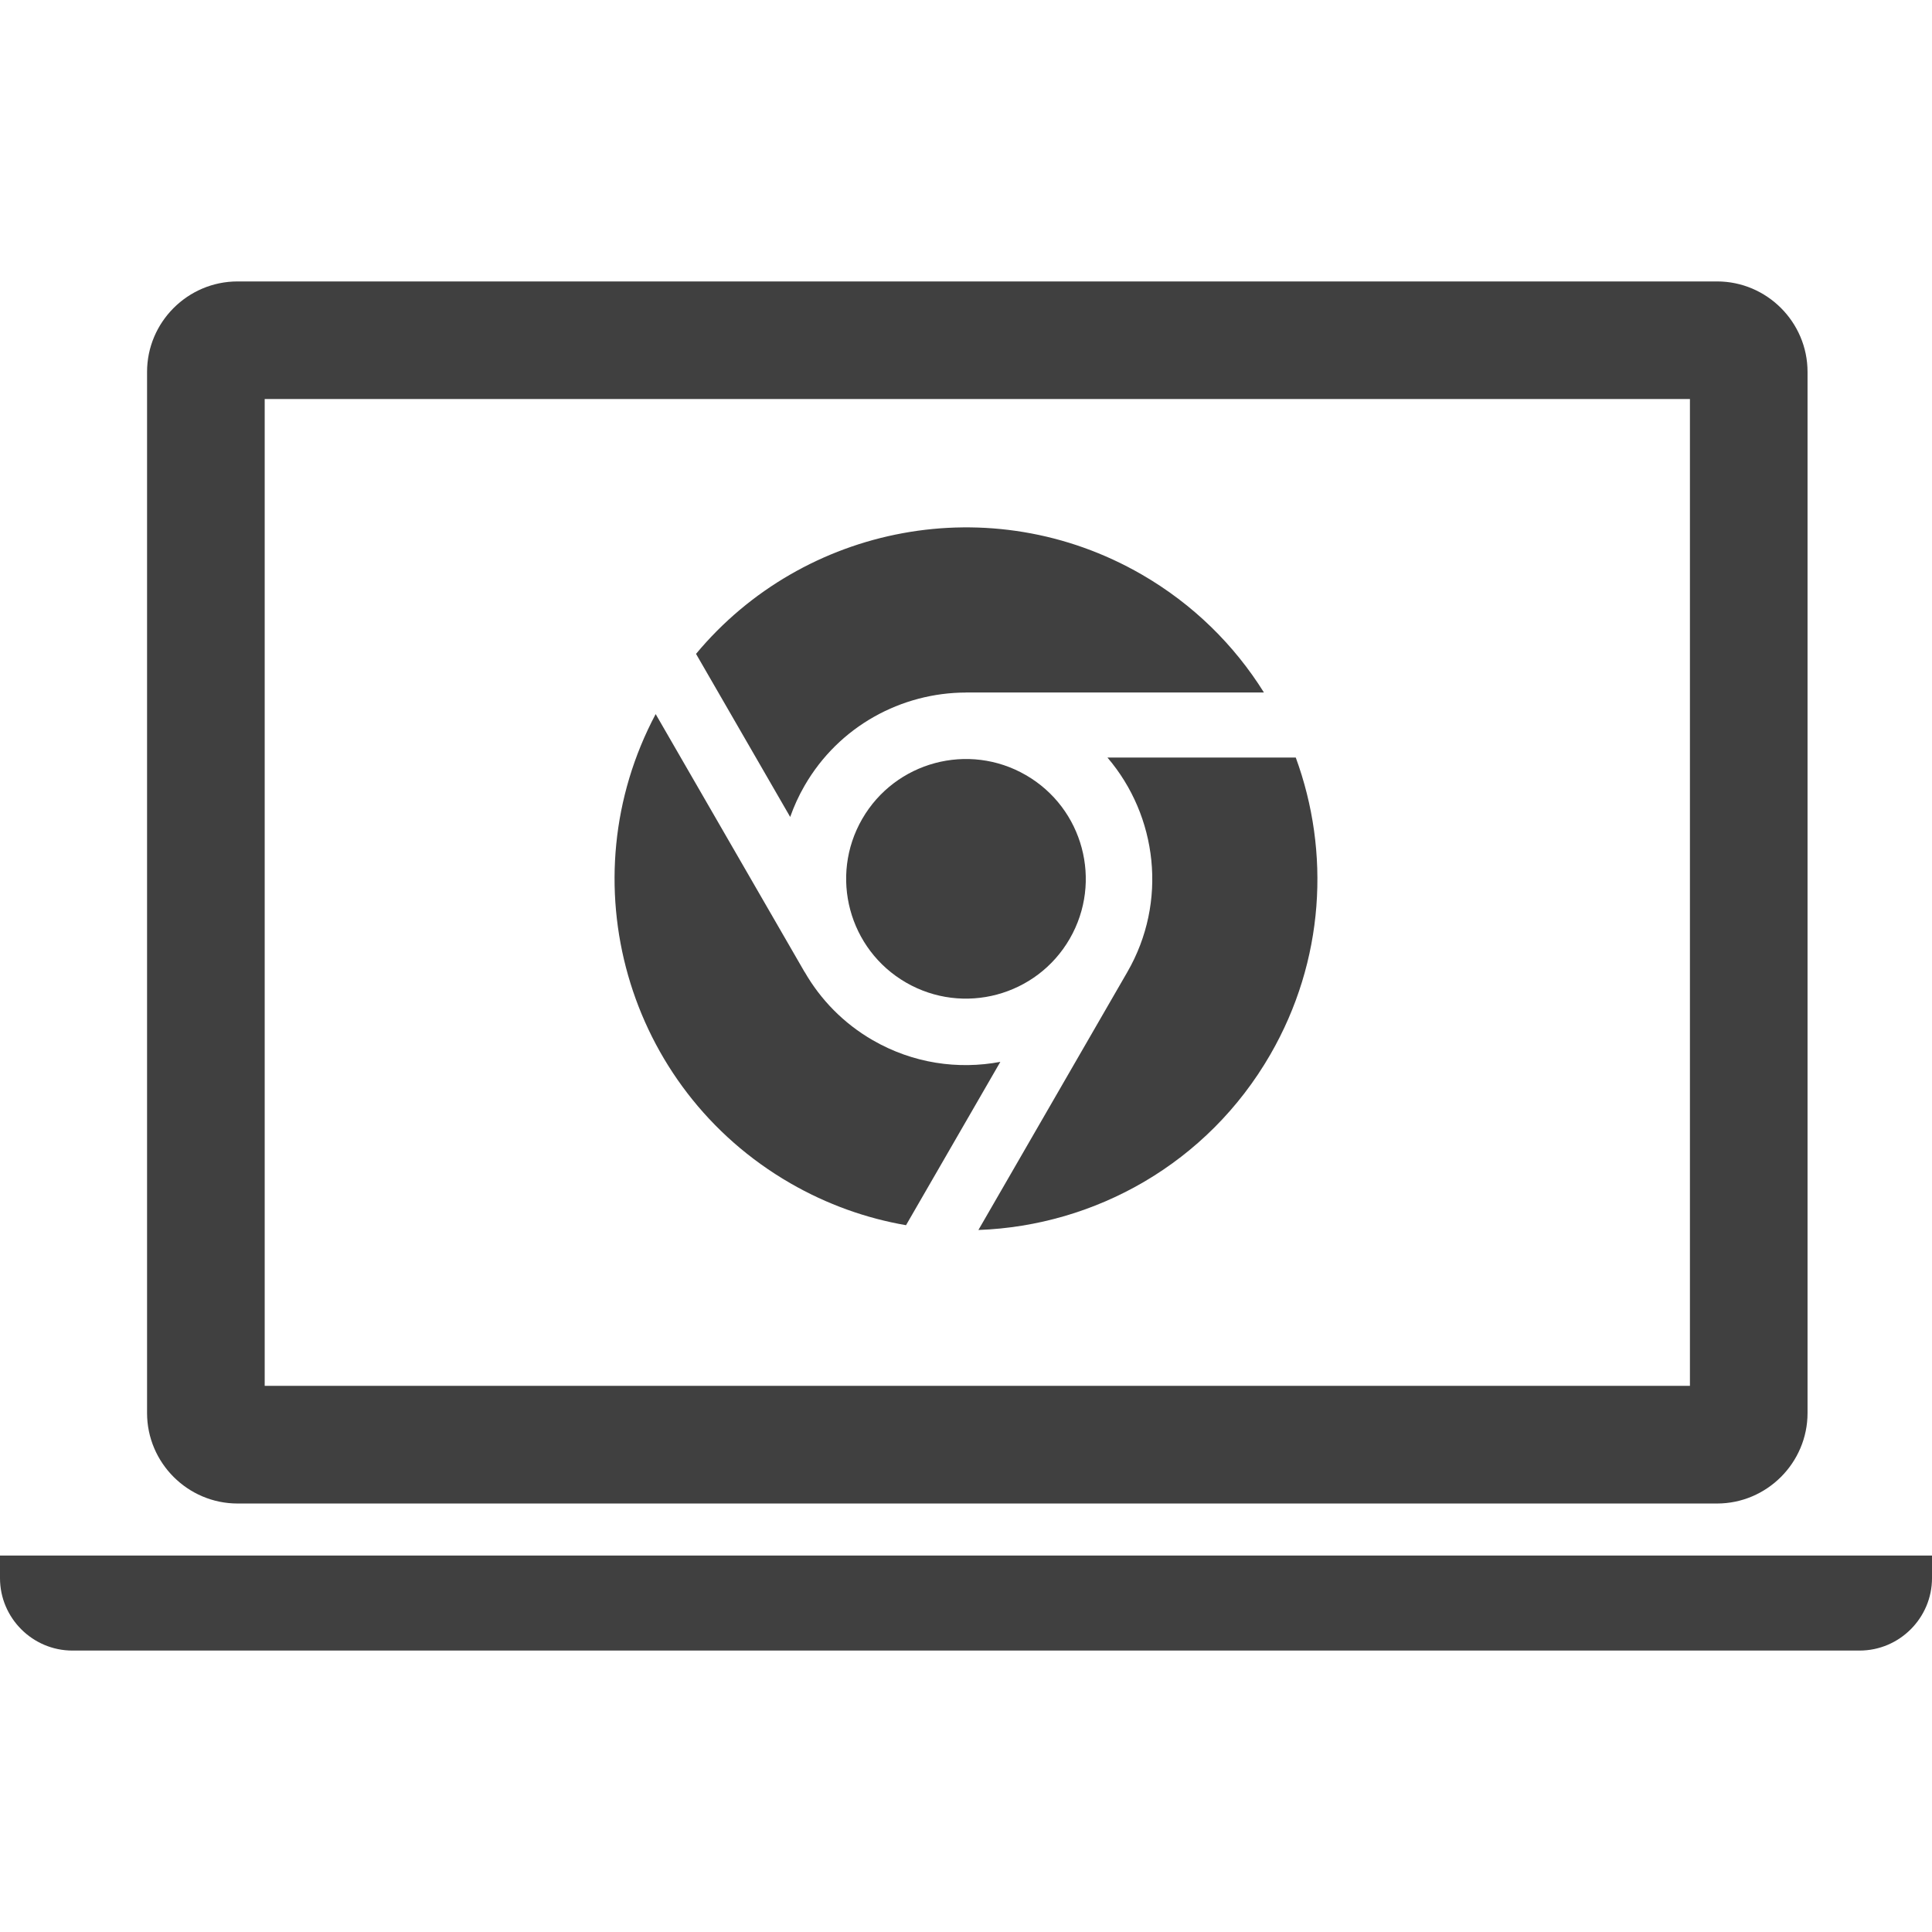 <!--?xml version="1.0" encoding="utf-8"?-->
<!-- Generator: Adobe Illustrator 18.1.1, SVG Export Plug-In . SVG Version: 6.00 Build 0)  -->

<svg version="1.1" id="_x32_" xmlns="http://www.w3.org/2000/svg" xmlns:xlink="http://www.w3.org/1999/xlink" x="0px" y="0px" viewBox="0 0 512 512" style="width: 256px; height: 256px; opacity: 1;" xml:space="preserve">
<style type="text/css">
	.st0{fill:#4B4B4B;}
</style>
<g>
	<path class="st0" d="M62.957,398.446h392.082c13.193,0,23.978-10.792,23.978-23.979V98.561c0-13.193-10.785-23.978-23.978-23.978
		H62.957c-13.207,0-23.985,10.785-23.985,23.978v275.906C38.972,387.654,49.75,398.446,62.957,398.446z M70.147,105.751h377.702
		v261.512H70.147V105.751z" style="fill: rgb(64, 64, 64);"></path>
	<path class="st0" d="M0,412.232v5.996c0,10.552,8.63,19.189,19.182,19.189h473.622c10.566,0,19.196-8.638,19.196-19.189v-5.996H0z" style="fill: rgb(64, 64, 64);"></path>
	<path class="st0" d="M228.494,217.024c-8.765,15.185-3.56,34.608,11.625,43.373c15.185,8.758,34.6,3.56,43.372-11.619
		c8.765-15.185,3.56-34.607-11.632-43.372C256.688,196.635,237.266,201.839,228.494,217.024z" style="fill: rgb(64, 64, 64);"></path>
	<path class="st0" d="M231.298,275.667c-7.784-4.485-13.872-10.806-18.052-18.081l-0.021,0.007l-39.466-68.354
		c-23.442,44.086-7.918,99.154,35.667,124.319c9.782,5.65,20.164,9.315,30.68,11.13l24.995-43.287
		C253.899,283.513,241.921,281.804,231.298,275.667z" style="fill: rgb(64, 64, 64);"></path>
	<path class="st0" d="M213.224,208.21c9.118-15.807,25.715-24.65,42.758-24.678v-0.021h78.968
		c-7.818-12.522-18.716-23.37-32.39-31.266c-39.862-23.011-89.64-13.193-118.104,21.04l24.953,43.216
		C210.413,213.669,211.664,210.893,213.224,208.21z" style="fill: rgb(64, 64, 64);"></path>
	<path class="st0" d="M293.479,200.752c13.242,15.475,16.025,38.23,5.282,56.841l-39.474,68.367
		c30.984-1.13,60.712-17.664,77.358-46.494c14.372-24.896,15.933-53.677,6.745-78.714H293.479z" style="fill: rgb(64, 64, 64);"></path>
</g>
</svg>

